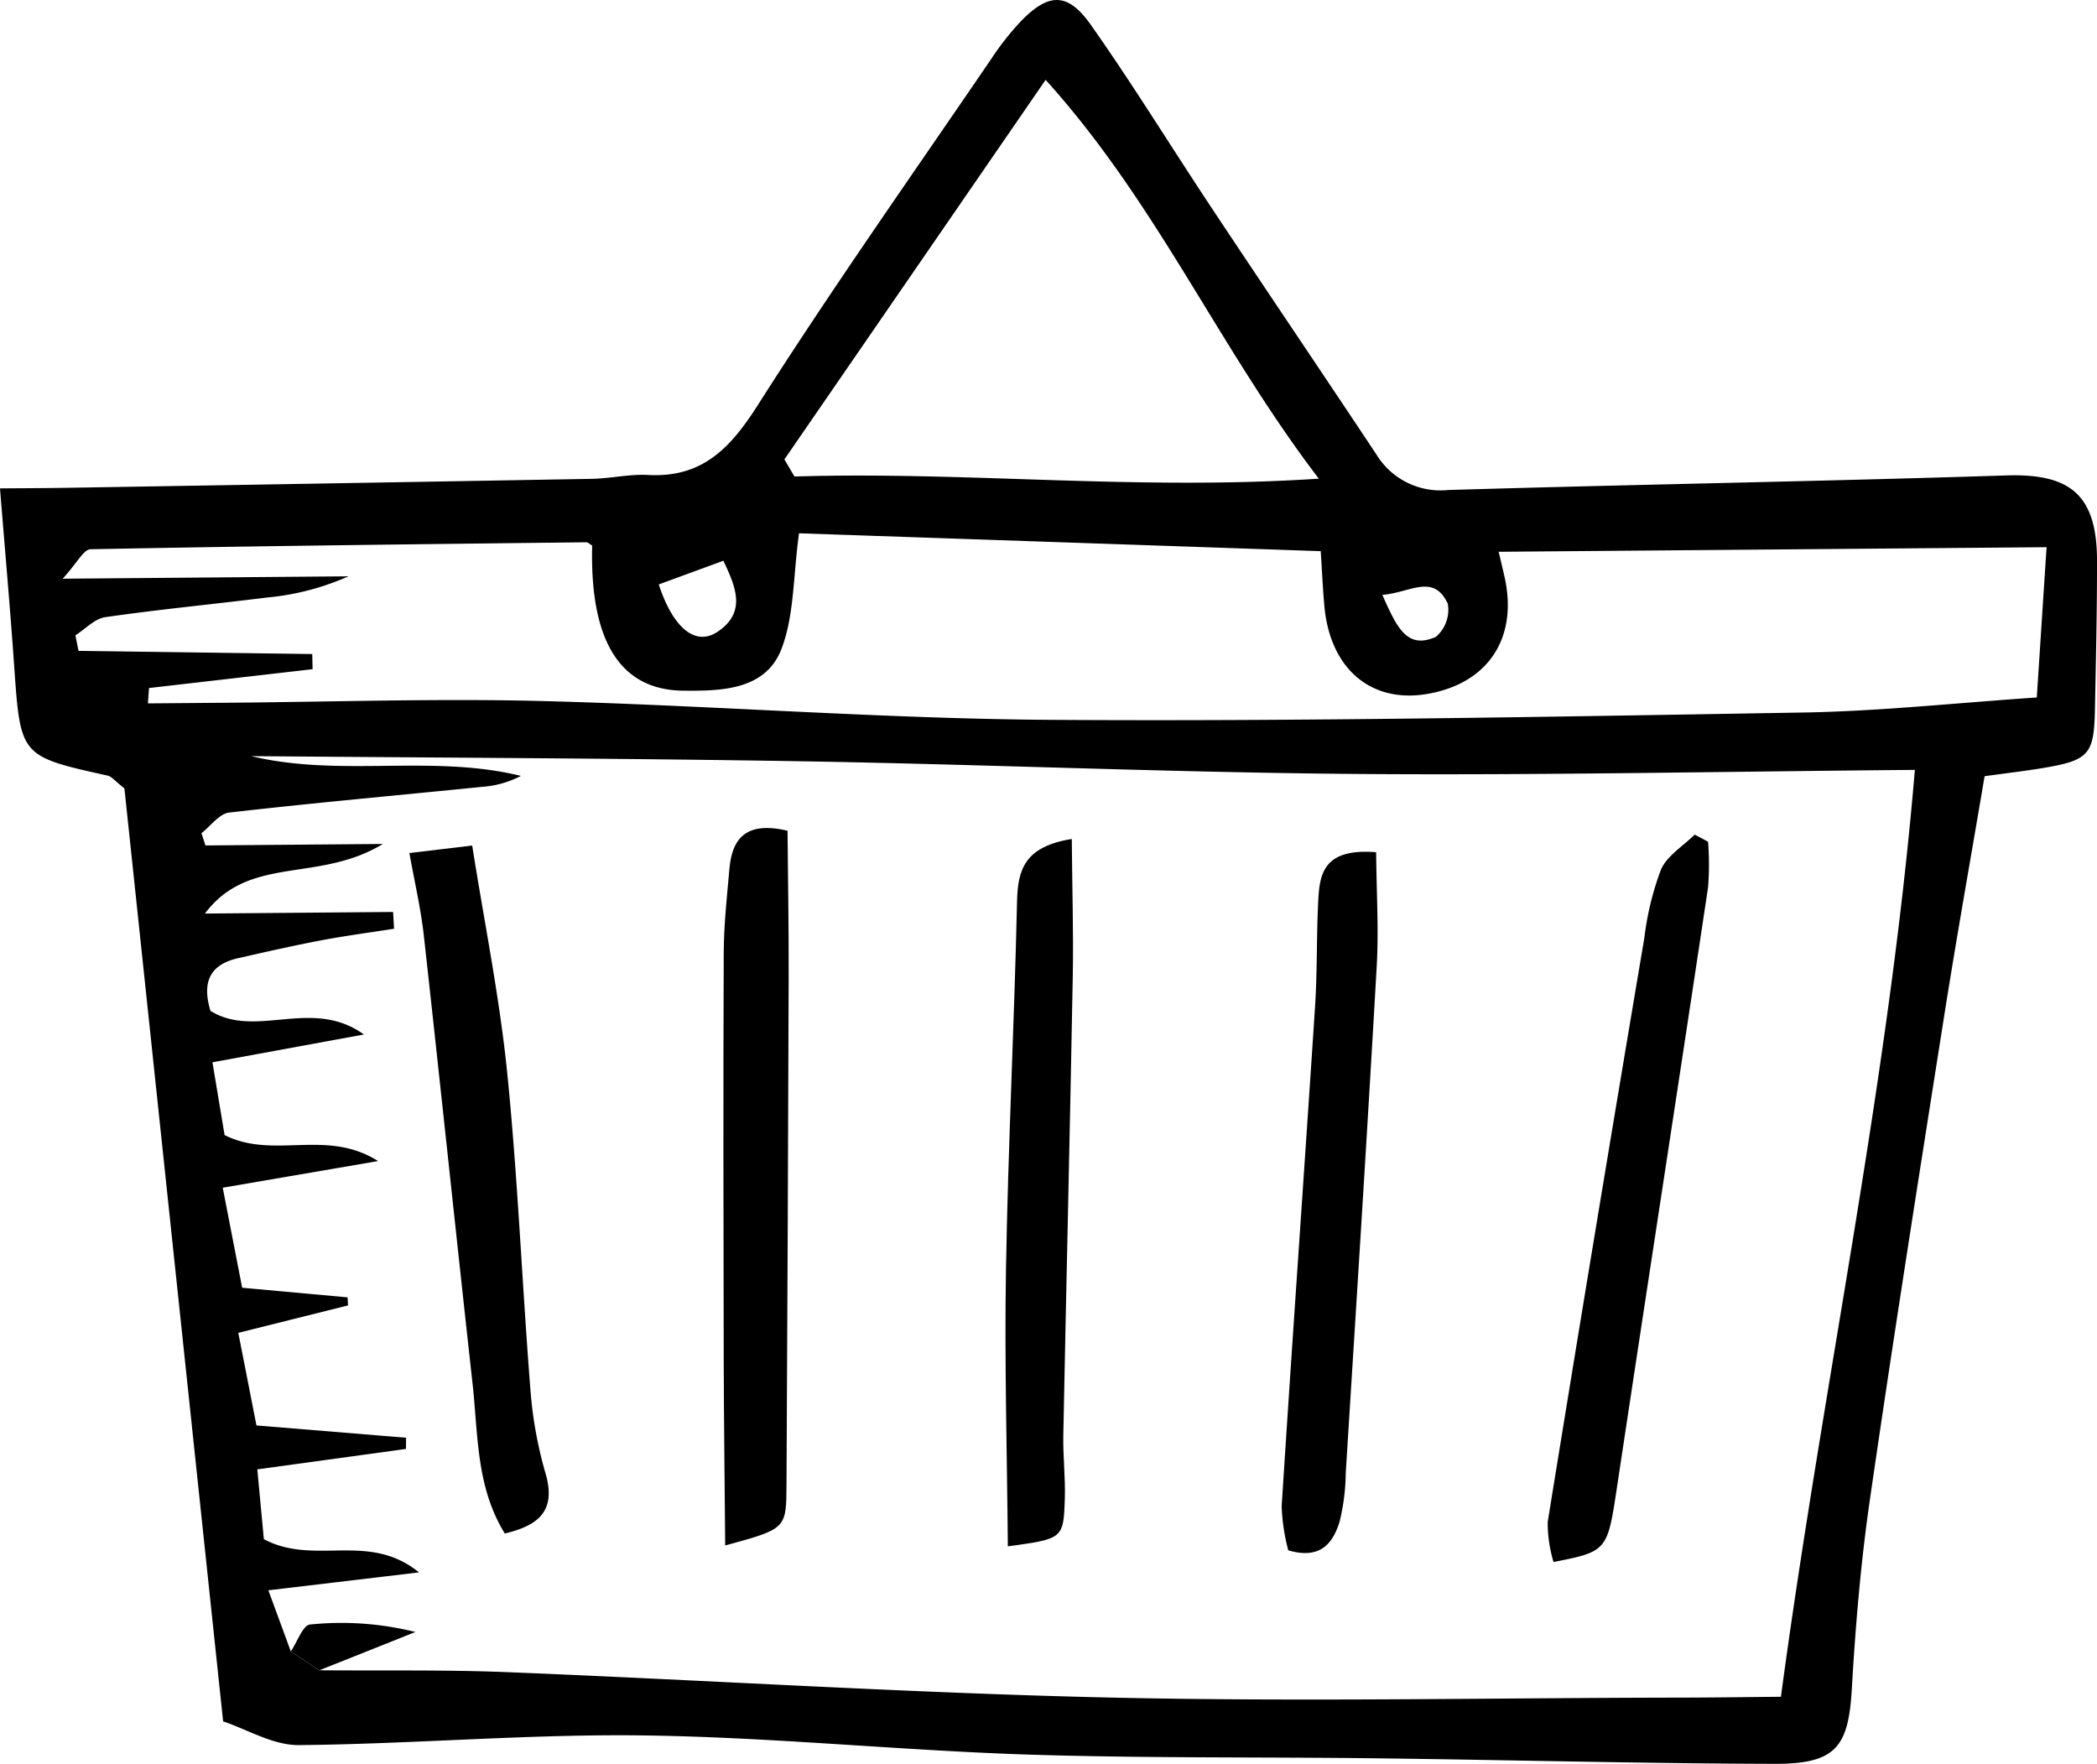 <svg xmlns="http://www.w3.org/2000/svg" width="162.736" height="136.881" viewBox="0 0 162.736 136.881"><g transform="translate(-3258.286 -1069.08)"><path d="M3412.3,1129.317c-1.1,6.5-2.194,12.61-3.16,18.744-1.965,12.468-3.938,24.937-5.747,37.429-.705,4.863-1.115,9.782-1.4,14.69-.263,4.481-1.245,5.793-5.994,5.781-10.228-.027-20.455-.3-30.682-.426-9.16-.116-18.327,0-27.479-.3-9.861-.33-19.7-1.343-29.563-1.478-8.926-.122-17.862.666-26.8.75-2,.018-4.02-1.228-5.873-1.84q-3.891-36.774-7.661-72.406c-.737-.574-.989-.922-1.3-.991-6.784-1.5-6.763-1.494-7.254-8.489-.3-4.352-.691-8.7-1.1-13.8,1.8-.015,3.563-.018,5.324-.047q20.305-.336,40.61-.694c1.455-.027,2.916-.38,4.359-.3,4.2.226,6.382-2.069,8.526-5.439,5.79-9.1,12.021-17.924,18.1-26.842a21.377,21.377,0,0,1,2.382-3.01c2.107-2.132,3.574-2.163,5.355.365,3.264,4.634,6.233,9.477,9.37,14.2,4.247,6.4,8.553,12.757,12.8,19.154a5.82,5.82,0,0,0,5.546,2.739c14.441-.431,28.888-.665,43.327-1.132,4.992-.161,7.045,1.53,7.038,6.668,0,3.837-.085,7.673-.163,11.509-.071,3.5-.47,3.935-4.067,4.535C3415.544,1128.9,3414.285,1129.041,3412.3,1129.317ZM3283.049,1198.7c4.885.041,9.775-.048,14.653.148,15.554.624,31.1,1.615,46.657,1.967,14.655.332,29.323.035,43.986.008,2.5,0,5.009-.039,8.148-.066,3.254-24.267,8.354-47.551,10.394-71.93-15.089.127-29.317.43-43.542.313-14.282-.117-28.559-.741-42.841-.981-14.239-.239-28.48-.278-42.721-.4,6.931,1.663,13.983-.164,20.928,1.534a7.643,7.643,0,0,1-2.975.846c-6.556.66-13.119,1.249-19.664,2-.769.088-1.438,1.044-2.153,1.6l.314.951,13.765-.115c-5.005,3.051-10.377.817-13.807,5.4l14.6-.122q.039.652.076,1.3c-1.906.3-3.821.553-5.716.913-2.141.406-4.268.893-6.394,1.374-2.335.528-2.76,2.03-2.138,4.087,3.545,2.2,7.875-1.079,11.908,1.834l-11.755,2.156q.558,3.342.944,5.65c3.837,1.922,7.872-.535,11.911,2.016l-12.056,2.068c.6,3.09,1.045,5.381,1.507,7.762l8.181.747c.012.208.025.416.037.624l-8.519,2.13c.5,2.52.94,4.789,1.411,7.186l11.61.954c0,.29-.005.579-.007.869l-11.537,1.585c.2,2.115.374,3.988.508,5.417,3.942,2.1,8.1-.621,12.041,2.579l-11.691,1.389c.708,1.925,1.226,3.336,1.744,4.747Zm-13.2-76.226q-.042.6-.085,1.192,2.971-.024,5.942-.049c8.241-.062,16.487-.345,24.72-.132,13.165.341,26.318,1.373,39.48,1.459,19.424.127,38.852-.243,58.276-.569,5.984-.1,11.958-.752,18.167-1.167.271-4.146.5-7.714.761-11.663l-42.52.356c.21.9.333,1.412.45,1.927,1.078,4.761-1.275,8.316-6.031,9.111-4.36.728-7.523-1.991-7.95-6.858-.121-1.383-.184-2.771-.279-4.228l-40.487-1.387c-.461,3.359-.366,6.375-1.361,8.973-1.24,3.235-4.757,3.265-7.606,3.241-4.976-.041-7.271-3.938-7.085-11.263-.161-.088-.322-.256-.482-.254-12.818.149-25.637.29-38.453.542-.53.011-1.039,1.064-2.157,2.286l22.181-.186a20.075,20.075,0,0,1-6.336,1.646c-4.176.524-8.37.92-12.535,1.522-.825.119-1.551.922-2.322,1.409l.242,1.207,18.138.247q.015.588.029,1.175Zm49.311-17.743q.388.664.779,1.329c13.273-.417,26.542,1.107,40.691.166-7.806-10.235-12.563-21.391-21.2-30.949Zm-9.752,9.705c1.107,3.372,2.838,4.822,4.559,3.675,2.316-1.543,1.363-3.57.458-5.516Zm56.154.81c1.113,2.486,1.883,4.267,4.159,3.255a2.772,2.772,0,0,0,.92-2.57C3369.521,1113.545,3367.739,1115.075,3365.564,1115.245Z"/><path d="M3280.855,1197.239c.494-.73.935-2.039,1.492-2.09a23.739,23.739,0,0,1,8.175.58q-3.724,1.49-7.461,2.974C3282.318,1198.212,3281.586,1197.725,3280.855,1197.239Z"/><path d="M3314.564,1189.013c-.042-5.076-.1-9.609-.114-14.142-.021-10.609-.042-21.218,0-31.827.008-2.188.25-4.379.445-6.563.216-2.437,1.381-3.663,4.507-2.936.032,3.776.1,7.534.088,11.291q-.063,19.725-.168,39.449C3319.306,1187.718,3319.319,1187.718,3314.564,1189.013Z"/><path d="M3365.08,1135.215c.026,3.134.208,5.985.047,8.817-.747,13.122-1.584,26.239-2.406,39.357a16.424,16.424,0,0,1-.473,3.763c-.509,1.66-1.47,2.982-3.987,2.239a15.394,15.394,0,0,1-.513-3.415c.824-12.925,1.745-25.844,2.591-38.767.178-2.73.108-5.476.248-8.21C3360.692,1136.932,3360.965,1134.887,3365.08,1135.215Z"/><path d="M3341.461,1134.188c.033,3.89.138,7.3.076,10.7-.217,11.86-.5,23.718-.734,35.578-.032,1.642.173,3.292.117,4.933-.1,3.1-.151,3.1-4.421,3.683-.06-7.185-.267-14.371-.144-21.551.164-9.5.645-18.993.858-28.491C3337.268,1136.563,3337.8,1134.78,3341.461,1134.188Z"/><path d="M3290.057,1135.279l4.873-.581c.932,5.908,2.125,11.759,2.721,17.669.824,8.171,1.151,16.391,1.8,24.581a31.829,31.829,0,0,0,1.164,6.449c.844,2.87-.454,4.05-3.154,4.688-2.235-3.613-2.068-7.691-2.5-11.612-1.286-11.606-2.5-23.221-3.788-34.827C3290.933,1139.532,3290.442,1137.448,3290.057,1135.279Z"/><path d="M3390.84,1134.4a22.9,22.9,0,0,1,0,3.534c-2.33,15.512-4.727,31.015-7.064,46.527-.745,4.945-.743,5.023-4.929,5.837a10.565,10.565,0,0,1-.453-3.107q3.672-22.674,7.5-45.322a22.735,22.735,0,0,1,1.288-5.3c.472-1.082,1.719-1.825,2.619-2.721Z"/></g></svg>